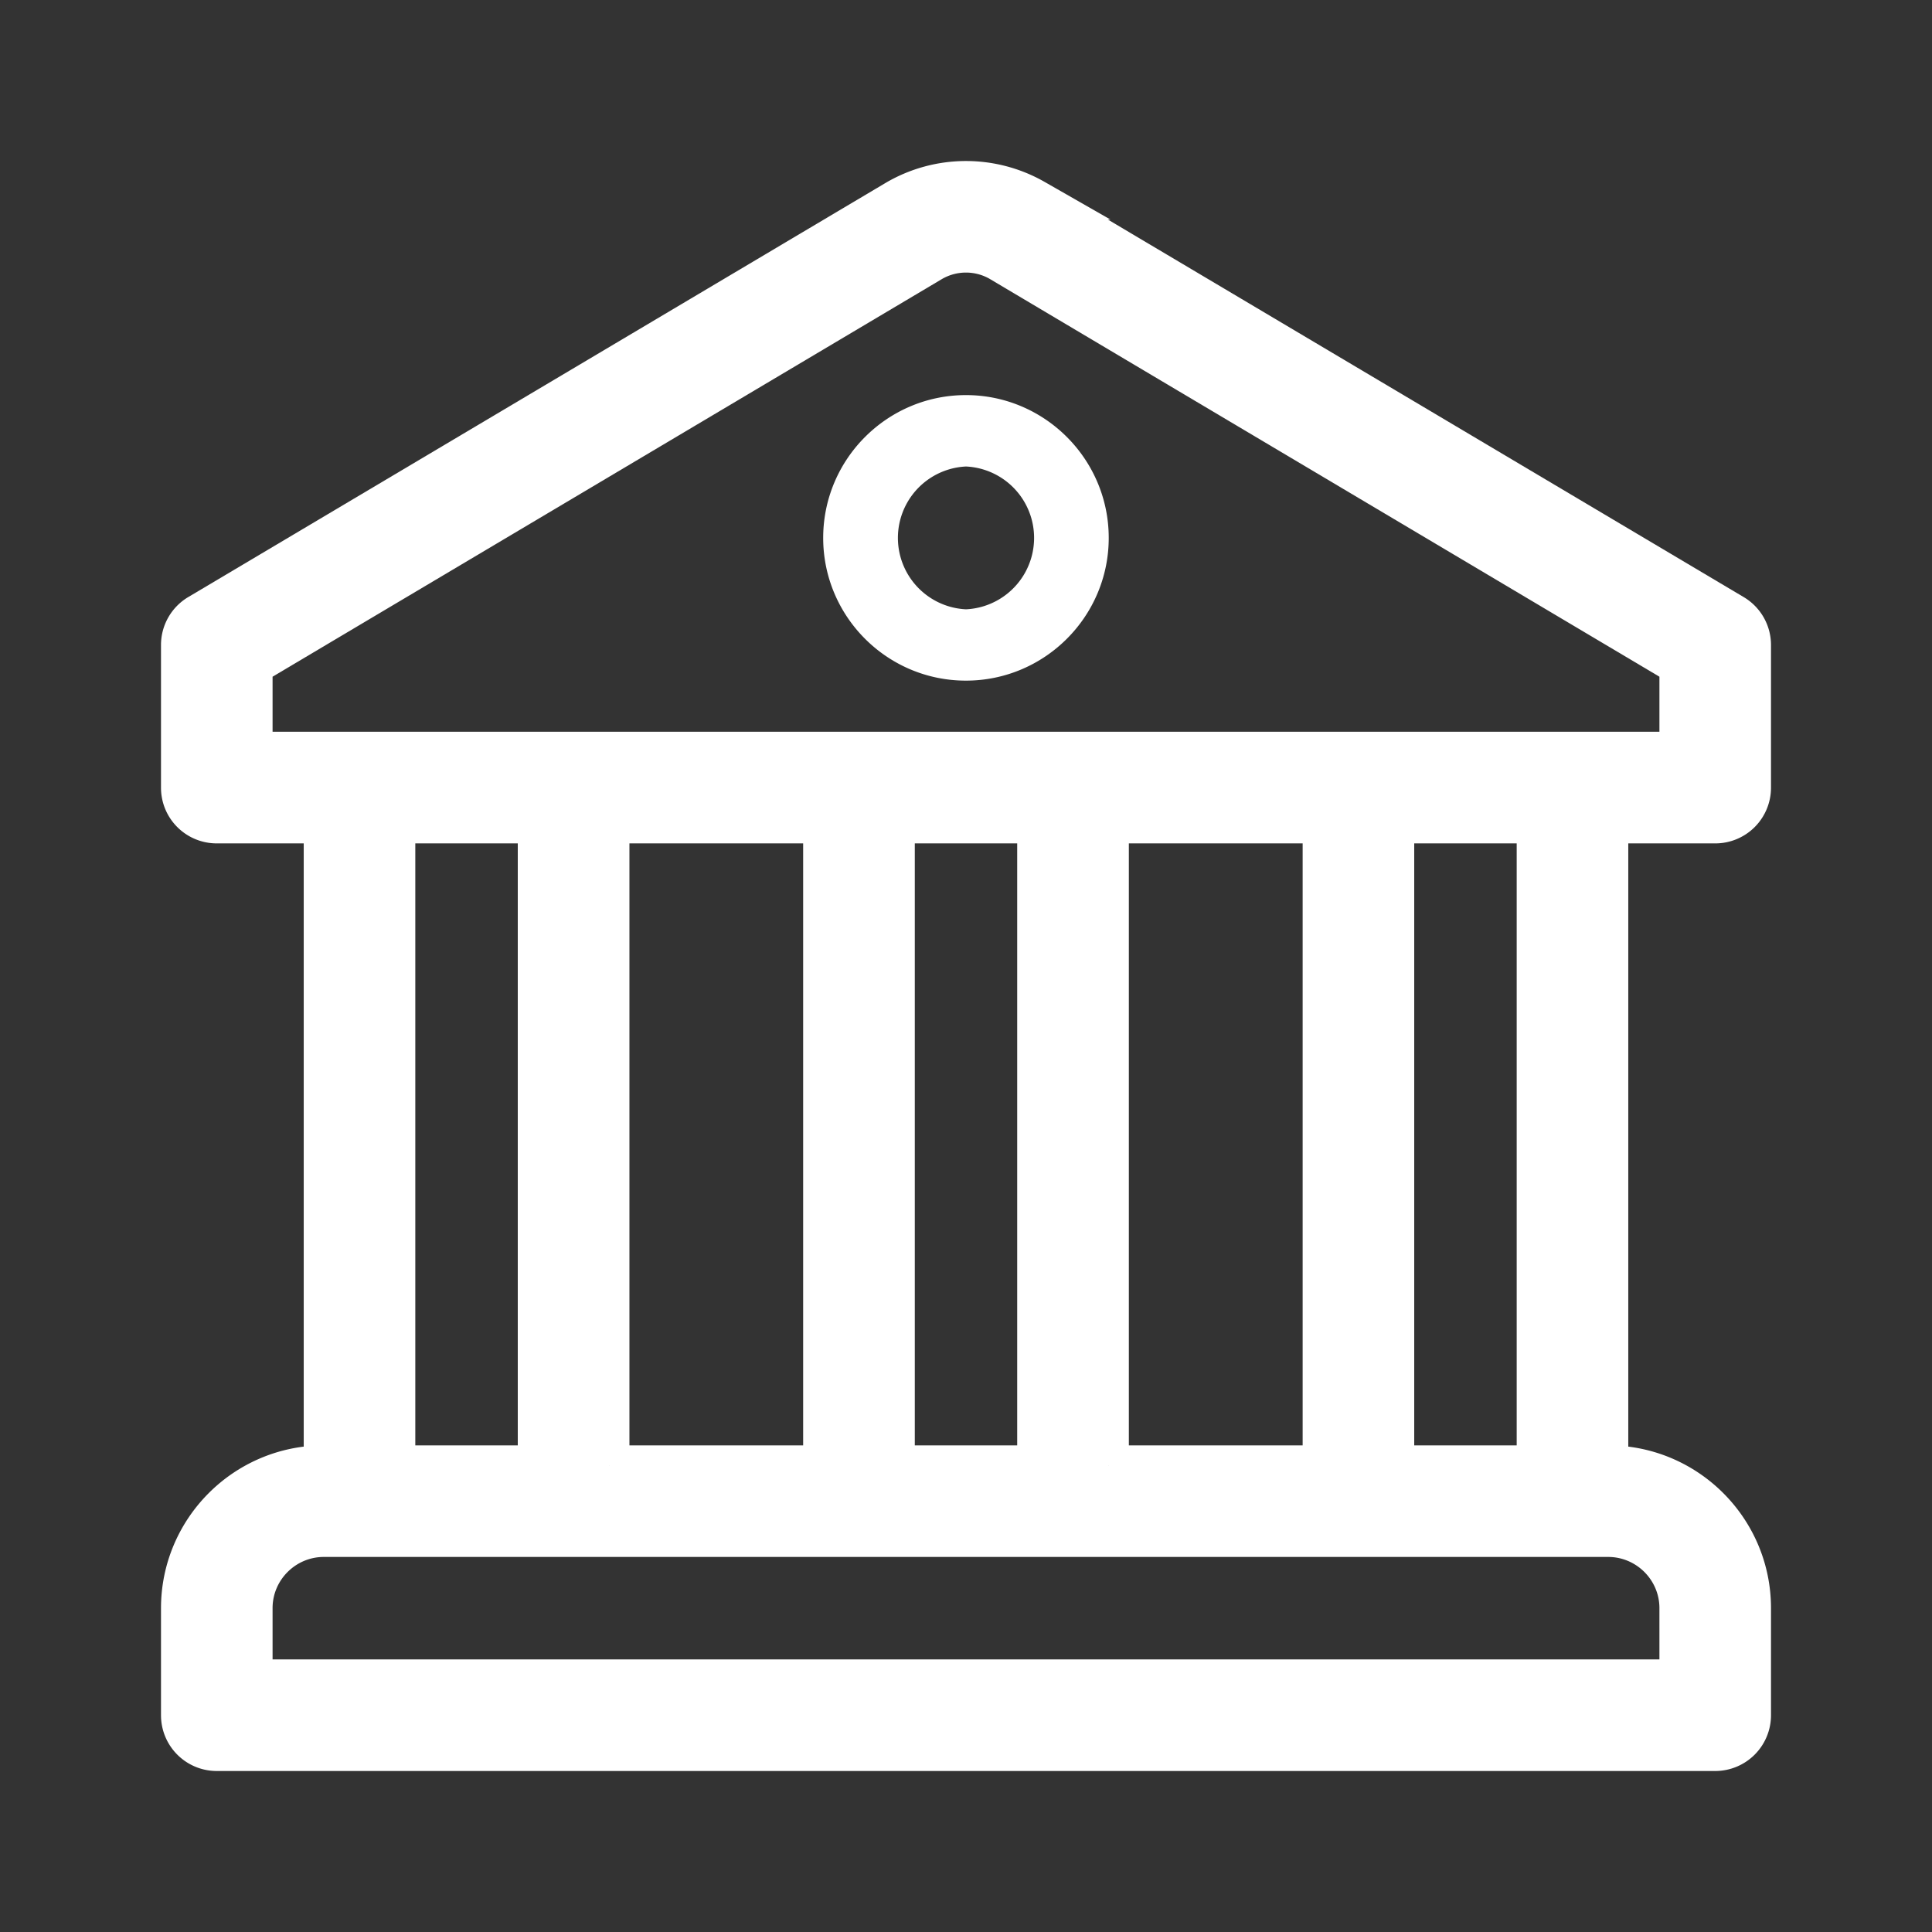 <svg width="24" height="24" viewBox="0 0 24 24" fill="none" xmlns="http://www.w3.org/2000/svg">
  <rect x="0" y="0" width="24" height="24" fill="#333333" stroke="none"/>
  <path d="M12 4.908c-.979 0-1.774.796-1.774 1.774s.795 1.773 1.773 1.773c.978 0 1.774-.795 1.774-1.773 0-.978-.796-1.774-1.774-1.774Zm0 2.661a.888.888 0 0 1 0-1.774.888.888 0 0 1 0 1.774Z" fill="#FFF"/>
  <path d="M21.307 10.227a.442.442 0 0 0 .443-.442V8.013a.442.442 0 0 0-.217-.381l-8.67-5.148-.01-.007a1.719 1.719 0 0 0-1.717.006l-8.67 5.149a.442.442 0 0 0-.216.38v1.773c0 .245.198.442.443.442h1.33v7.978c-.978 0-1.773.795-1.773 1.773v1.329c0 .245.198.443.443.443h18.614a.443.443 0 0 0 .443-.443v-1.33c0-.977-.795-1.772-1.773-1.772v-7.978h1.33Zm-.443 9.75v.887H3.136v-.887c0-.488.398-.886.887-.886H19.977c.489 0 .887.398.887.886ZM4.909 18.205v-7.978h1.773v7.978H4.909Zm2.66 0v-7.978h2.658v7.978H7.568Zm3.545 0v-7.978h1.772v7.978h-1.772Zm2.659 0v-7.978h2.659v7.978h-2.66Zm3.545 0v-7.978h1.773v7.978h-1.773ZM3.136 9.34V8.264l8.44-5.014a.844.844 0 0 1 .842-.003l8.446 5.017V9.34H3.136Z" fill="#FFF" stroke="#FFF" stroke-width=".5"/>
</svg>
